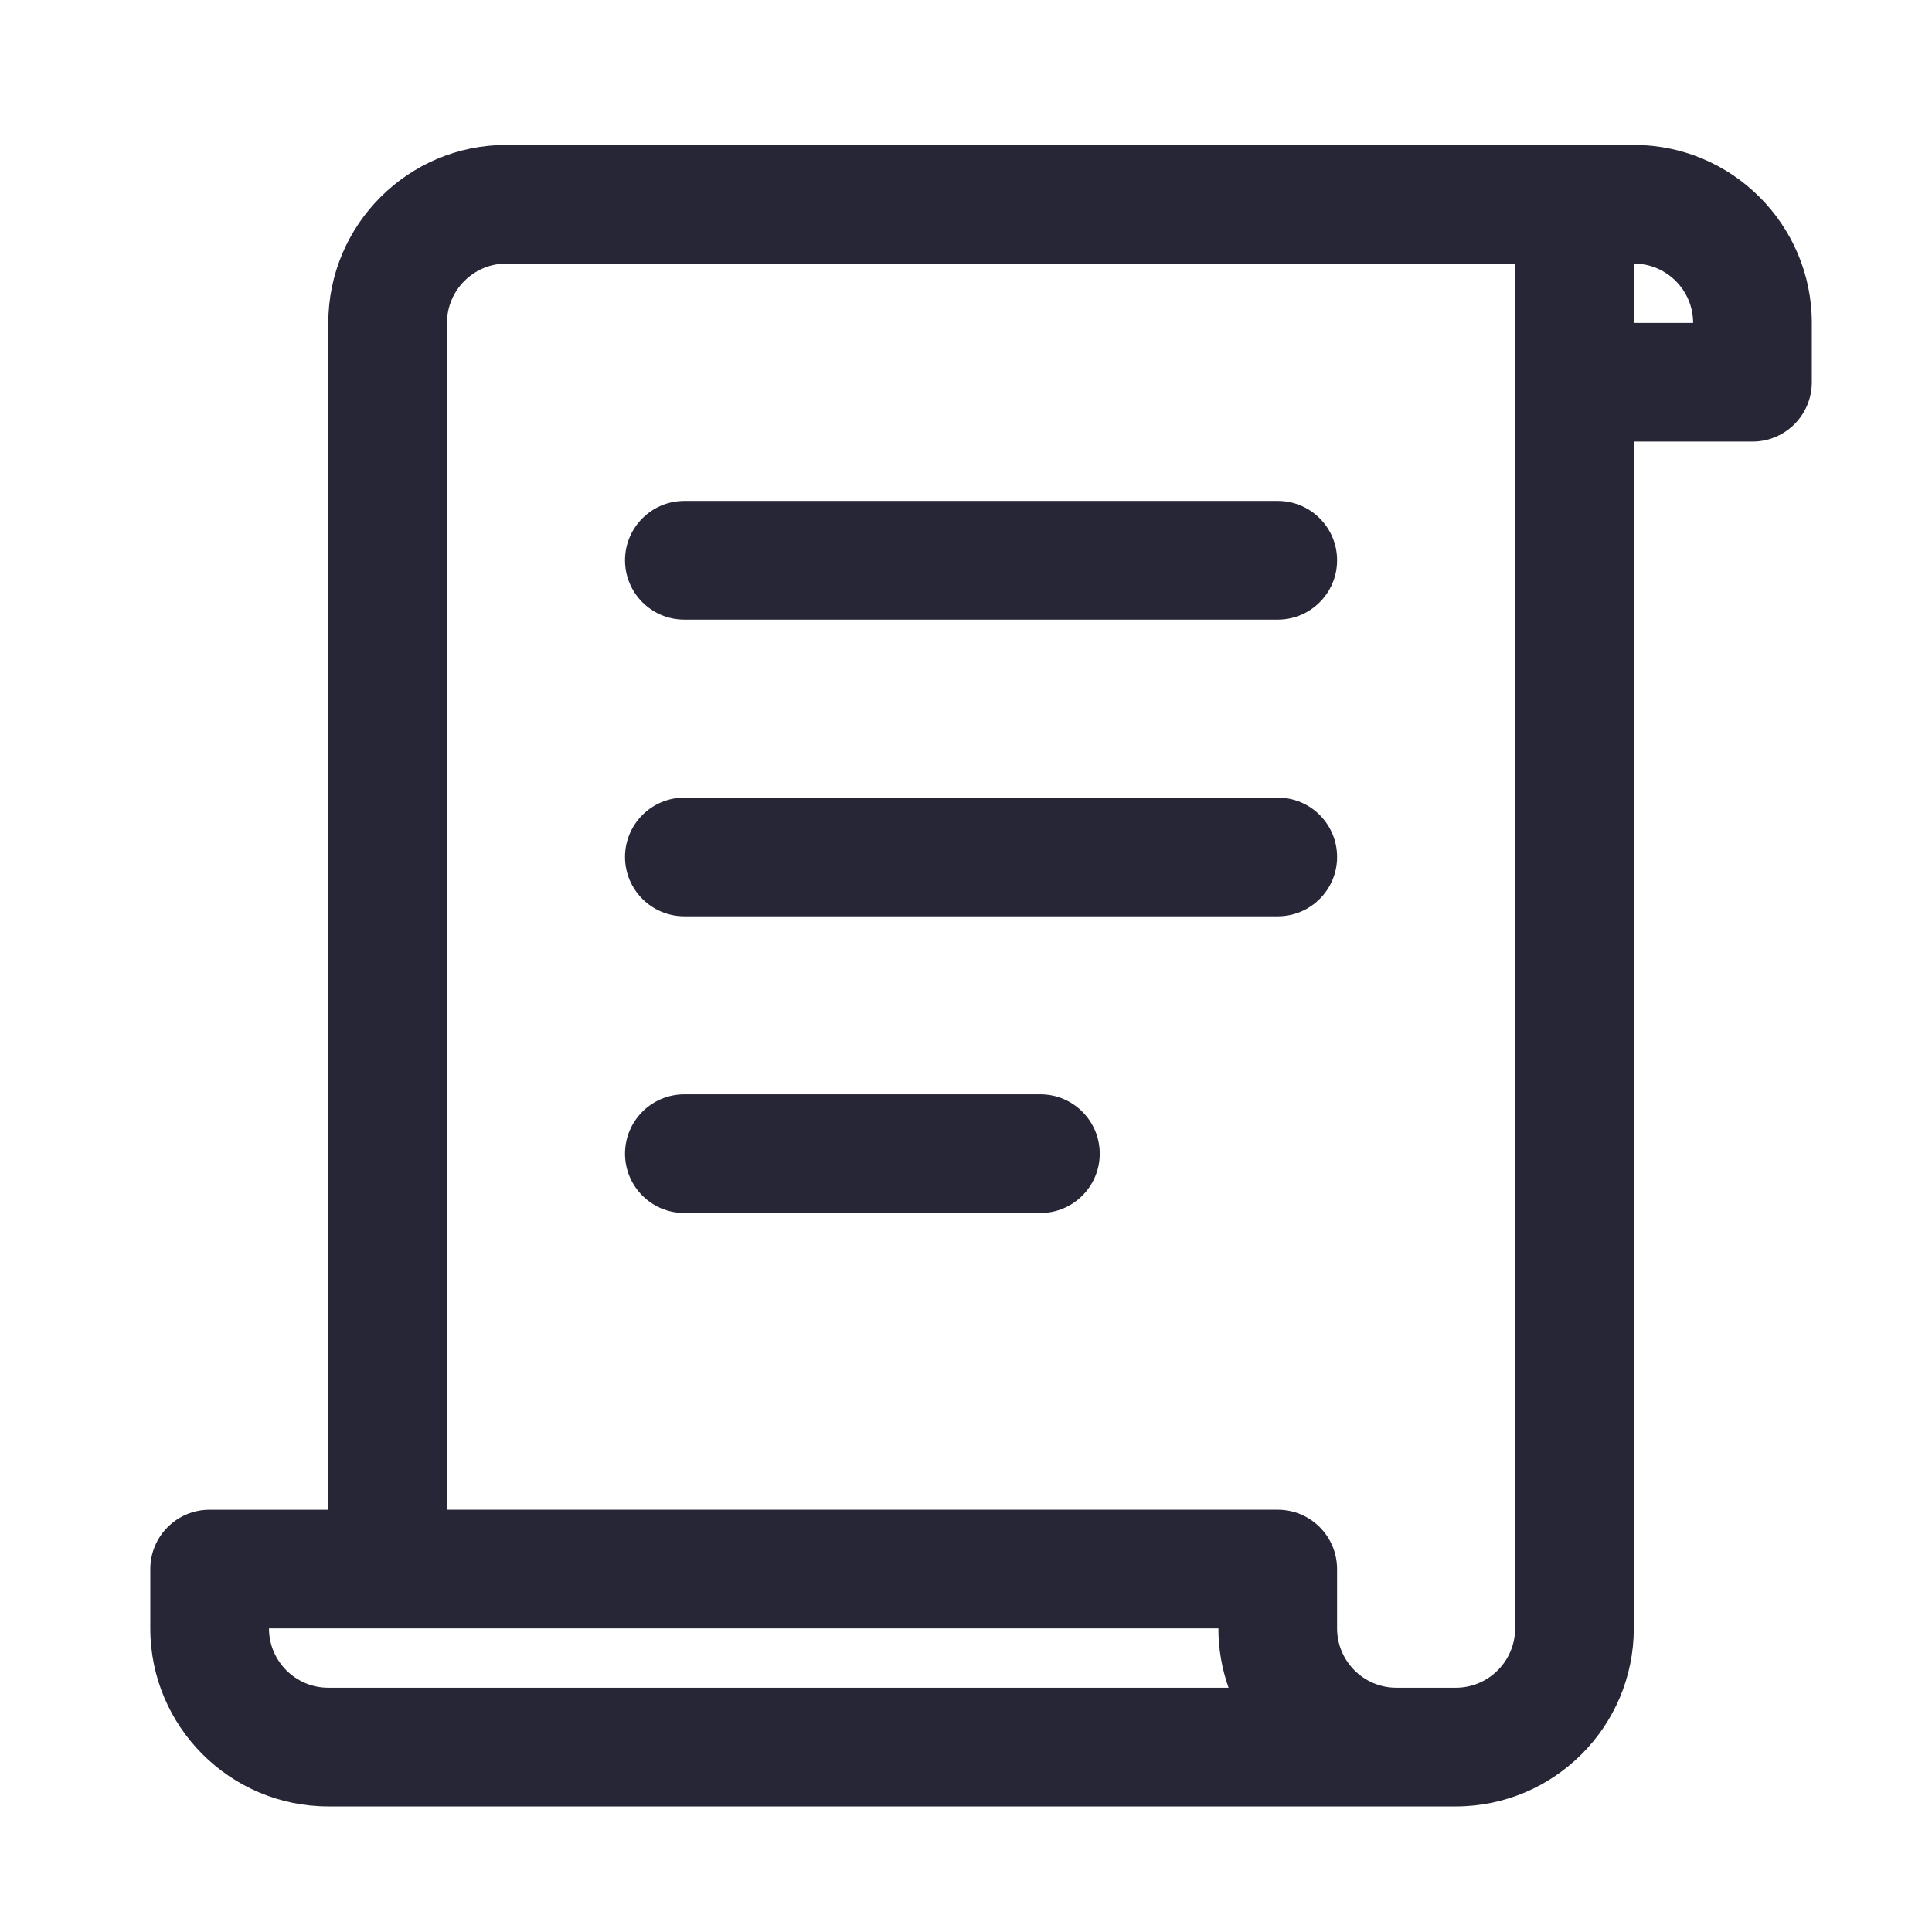 <?xml version="1.0" encoding="utf-8"?>
<!-- Generator: Adobe Illustrator 16.0.0, SVG Export Plug-In . SVG Version: 6.00 Build 0)  -->
<!DOCTYPE svg PUBLIC "-//W3C//DTD SVG 1.1//EN" "http://www.w3.org/Graphics/SVG/1.1/DTD/svg11.dtd">
<svg version="1.1" id="图层_1" xmlns="http://www.w3.org/2000/svg" xmlns:xlink="http://www.w3.org/1999/xlink" x="0px" y="0px"
	 width="200px" height="200px" viewBox="0 0 200 200" enable-background="new 0 0 200 200" xml:space="preserve">
<g>
	<path fill="#272636" d="M169.13,15H52.416c-10.162,0-18.429,8.267-18.429,18.429v122.857H21.701c-3.392,0-6.143,2.751-6.143,6.143
		v6.143c0,10.162,8.267,18.429,18.429,18.429h116.714c10.162,0,18.429-8.267,18.429-18.429V45.714h12.286
		c3.392,0,6.143-2.75,6.143-6.143v-6.143C187.559,23.267,179.292,15,169.13,15z M52.416,174.714H33.987
		c-3.388,0-6.143-2.756-6.143-6.143h98.285c-0.002,2.093,0.354,4.17,1.052,6.143H52.416z M156.845,168.571
		c0,3.387-2.756,6.143-6.144,6.143h-6.143c-3.388,0-6.143-2.756-6.143-6.143v-6.143c0-3.392-2.751-6.143-6.144-6.143h-86V33.429
		c0-3.387,2.756-6.143,6.144-6.143h104.429V168.571z M169.13,33.429v-6.143c3.388,0,6.143,2.756,6.143,6.143H169.13z"/>
	<path fill="#272636" d="M70.845,64.143h61.428c3.393,0,6.144-2.75,6.144-6.143s-2.751-6.143-6.144-6.143H70.845
		c-3.393,0-6.144,2.75-6.144,6.143S67.452,64.143,70.845,64.143z"/>
	<path fill="#272636" d="M70.845,125.571h36.856c3.393,0,6.144-2.75,6.144-6.143s-2.751-6.143-6.144-6.143H70.845
		c-3.393,0-6.144,2.751-6.144,6.143S67.452,125.571,70.845,125.571z"/>
	<path fill="#272636" d="M70.845,94.857h61.428c3.393,0,6.144-2.75,6.144-6.143s-2.751-6.143-6.144-6.143H70.845
		c-3.393,0-6.144,2.75-6.144,6.143S67.452,94.857,70.845,94.857z"/>
</g>
</svg>
